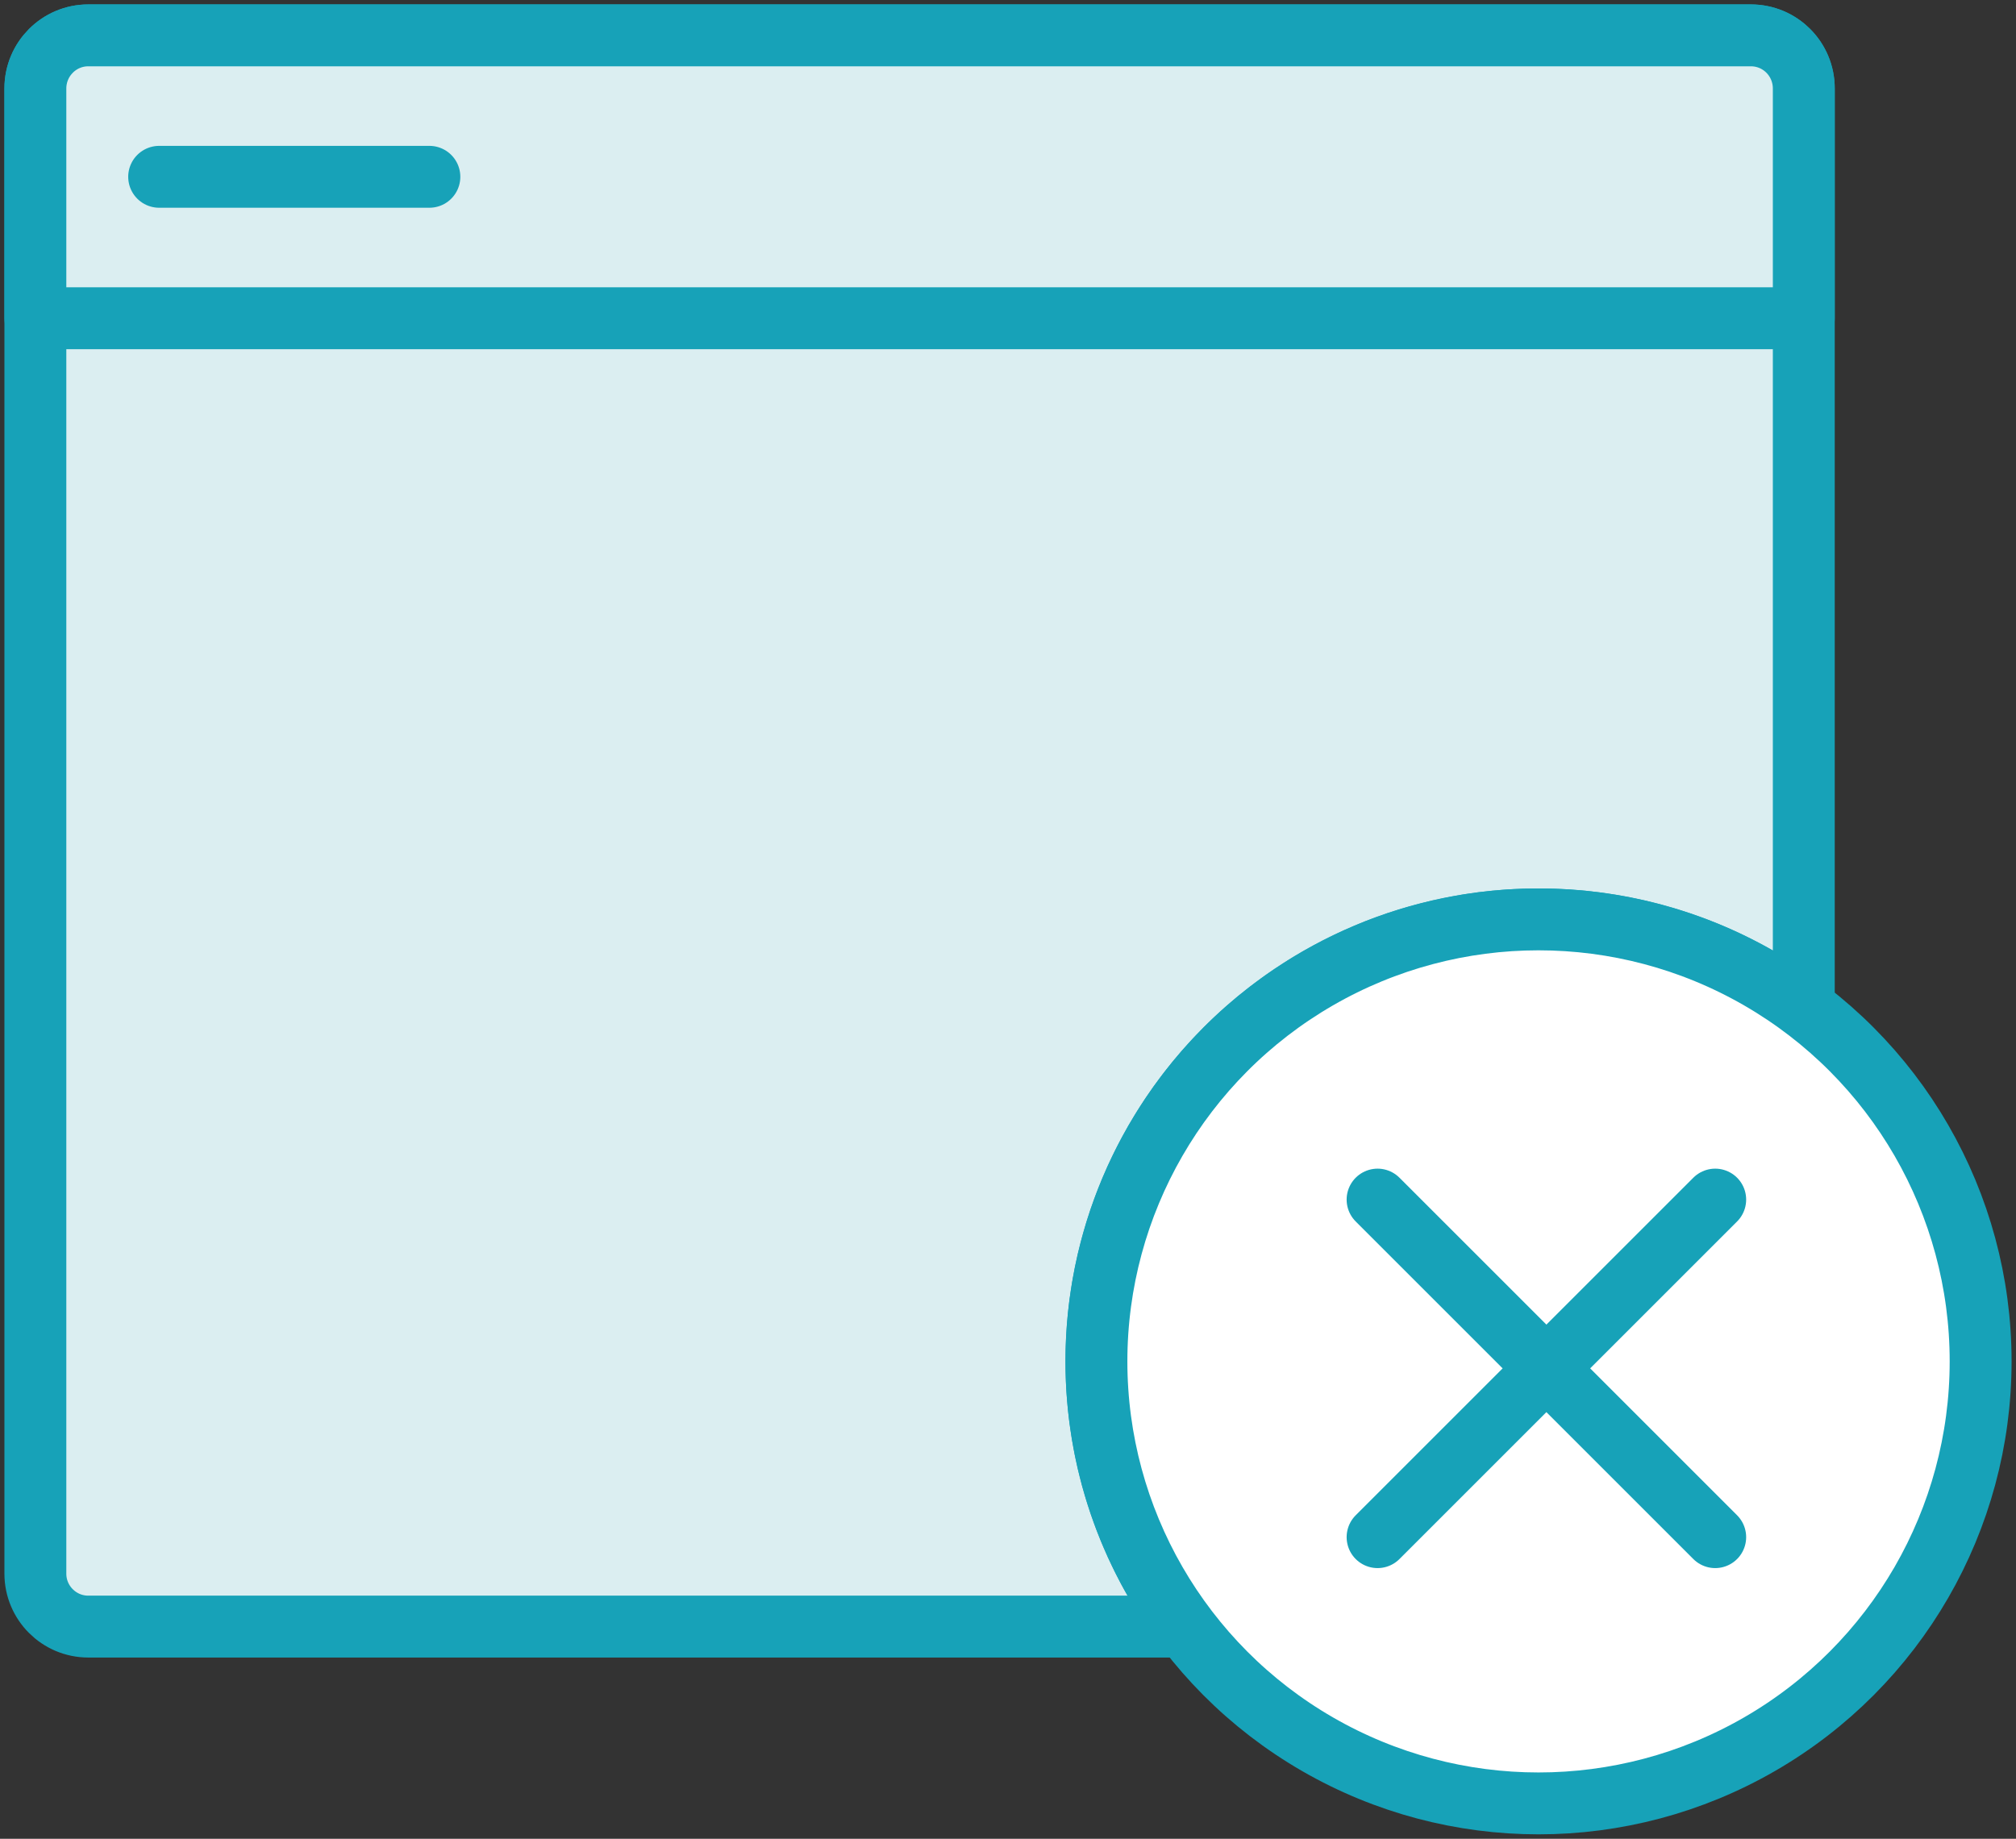 <?xml version="1.0" encoding="UTF-8"?>
<svg width="114px" height="104px" viewBox="0 0 114 104" version="1.1" xmlns="http://www.w3.org/2000/svg" xmlns:xlink="http://www.w3.org/1999/xlink">
    <rect x="0" y="0" width="114" height="104" fill="#333333" stroke="none"/>
    <!-- Generator: Sketch 46.2 (44496) - http://www.bohemiancoding.com/sketch -->
    <title>files-25</title>
    <desc>Created with Sketch.</desc>
    <defs></defs>
    <g id="ALL" stroke="none" stroke-width="1" fill="none" fill-rule="evenodd" stroke-linecap="round" stroke-linejoin="round">
        <g id="Primary" transform="translate(-2112, -21162)" stroke="#17A2B8" stroke-width="3.5">
            <g id="Group-15" transform="translate(200, 200)">
                <g id="files-25" transform="translate(1914, 20964)">
                    <path d="M100,54.998 L100,2.994 C100,1.342 98.66,0 97.007,0 L2.993,0 C1.338,0 0,1.341 0,2.994 L0,87.006 C0,88.658 1.34,90 2.993,90 L64.998,90 C61.86,85.822 60,80.628 60,75 C60,61.193 71.193,50 85,50 C90.628,50 95.822,51.86 100,54.998 L100,54.998 Z" id="Layer-1" fill="#DBEEF1"></path>
                    <path d="M0,3.009 C0,1.347 1.338,0 2.993,0 L97.007,0 C98.66,0 100,1.337 100,3.009 L100,16 L0,16 L0,3.009 Z" id="Layer-2" fill="#DBEEF1"></path>
                    <path d="M7,8 L22.28,8" id="Layer-3" fill="#DBEEF1"></path>
                    <circle id="Layer-4" fill="#FFFFFF" cx="85" cy="75" r="25"></circle>
                    <path d="M94.991,65.849 L75.899,84.941" id="Layer-5" fill="#DBEEF1"></path>
                    <path d="M94.991,84.941 L75.899,65.849" id="Layer-6" fill="#DBEEF1"></path>
                </g>
            </g>
        </g>
    </g>
</svg>